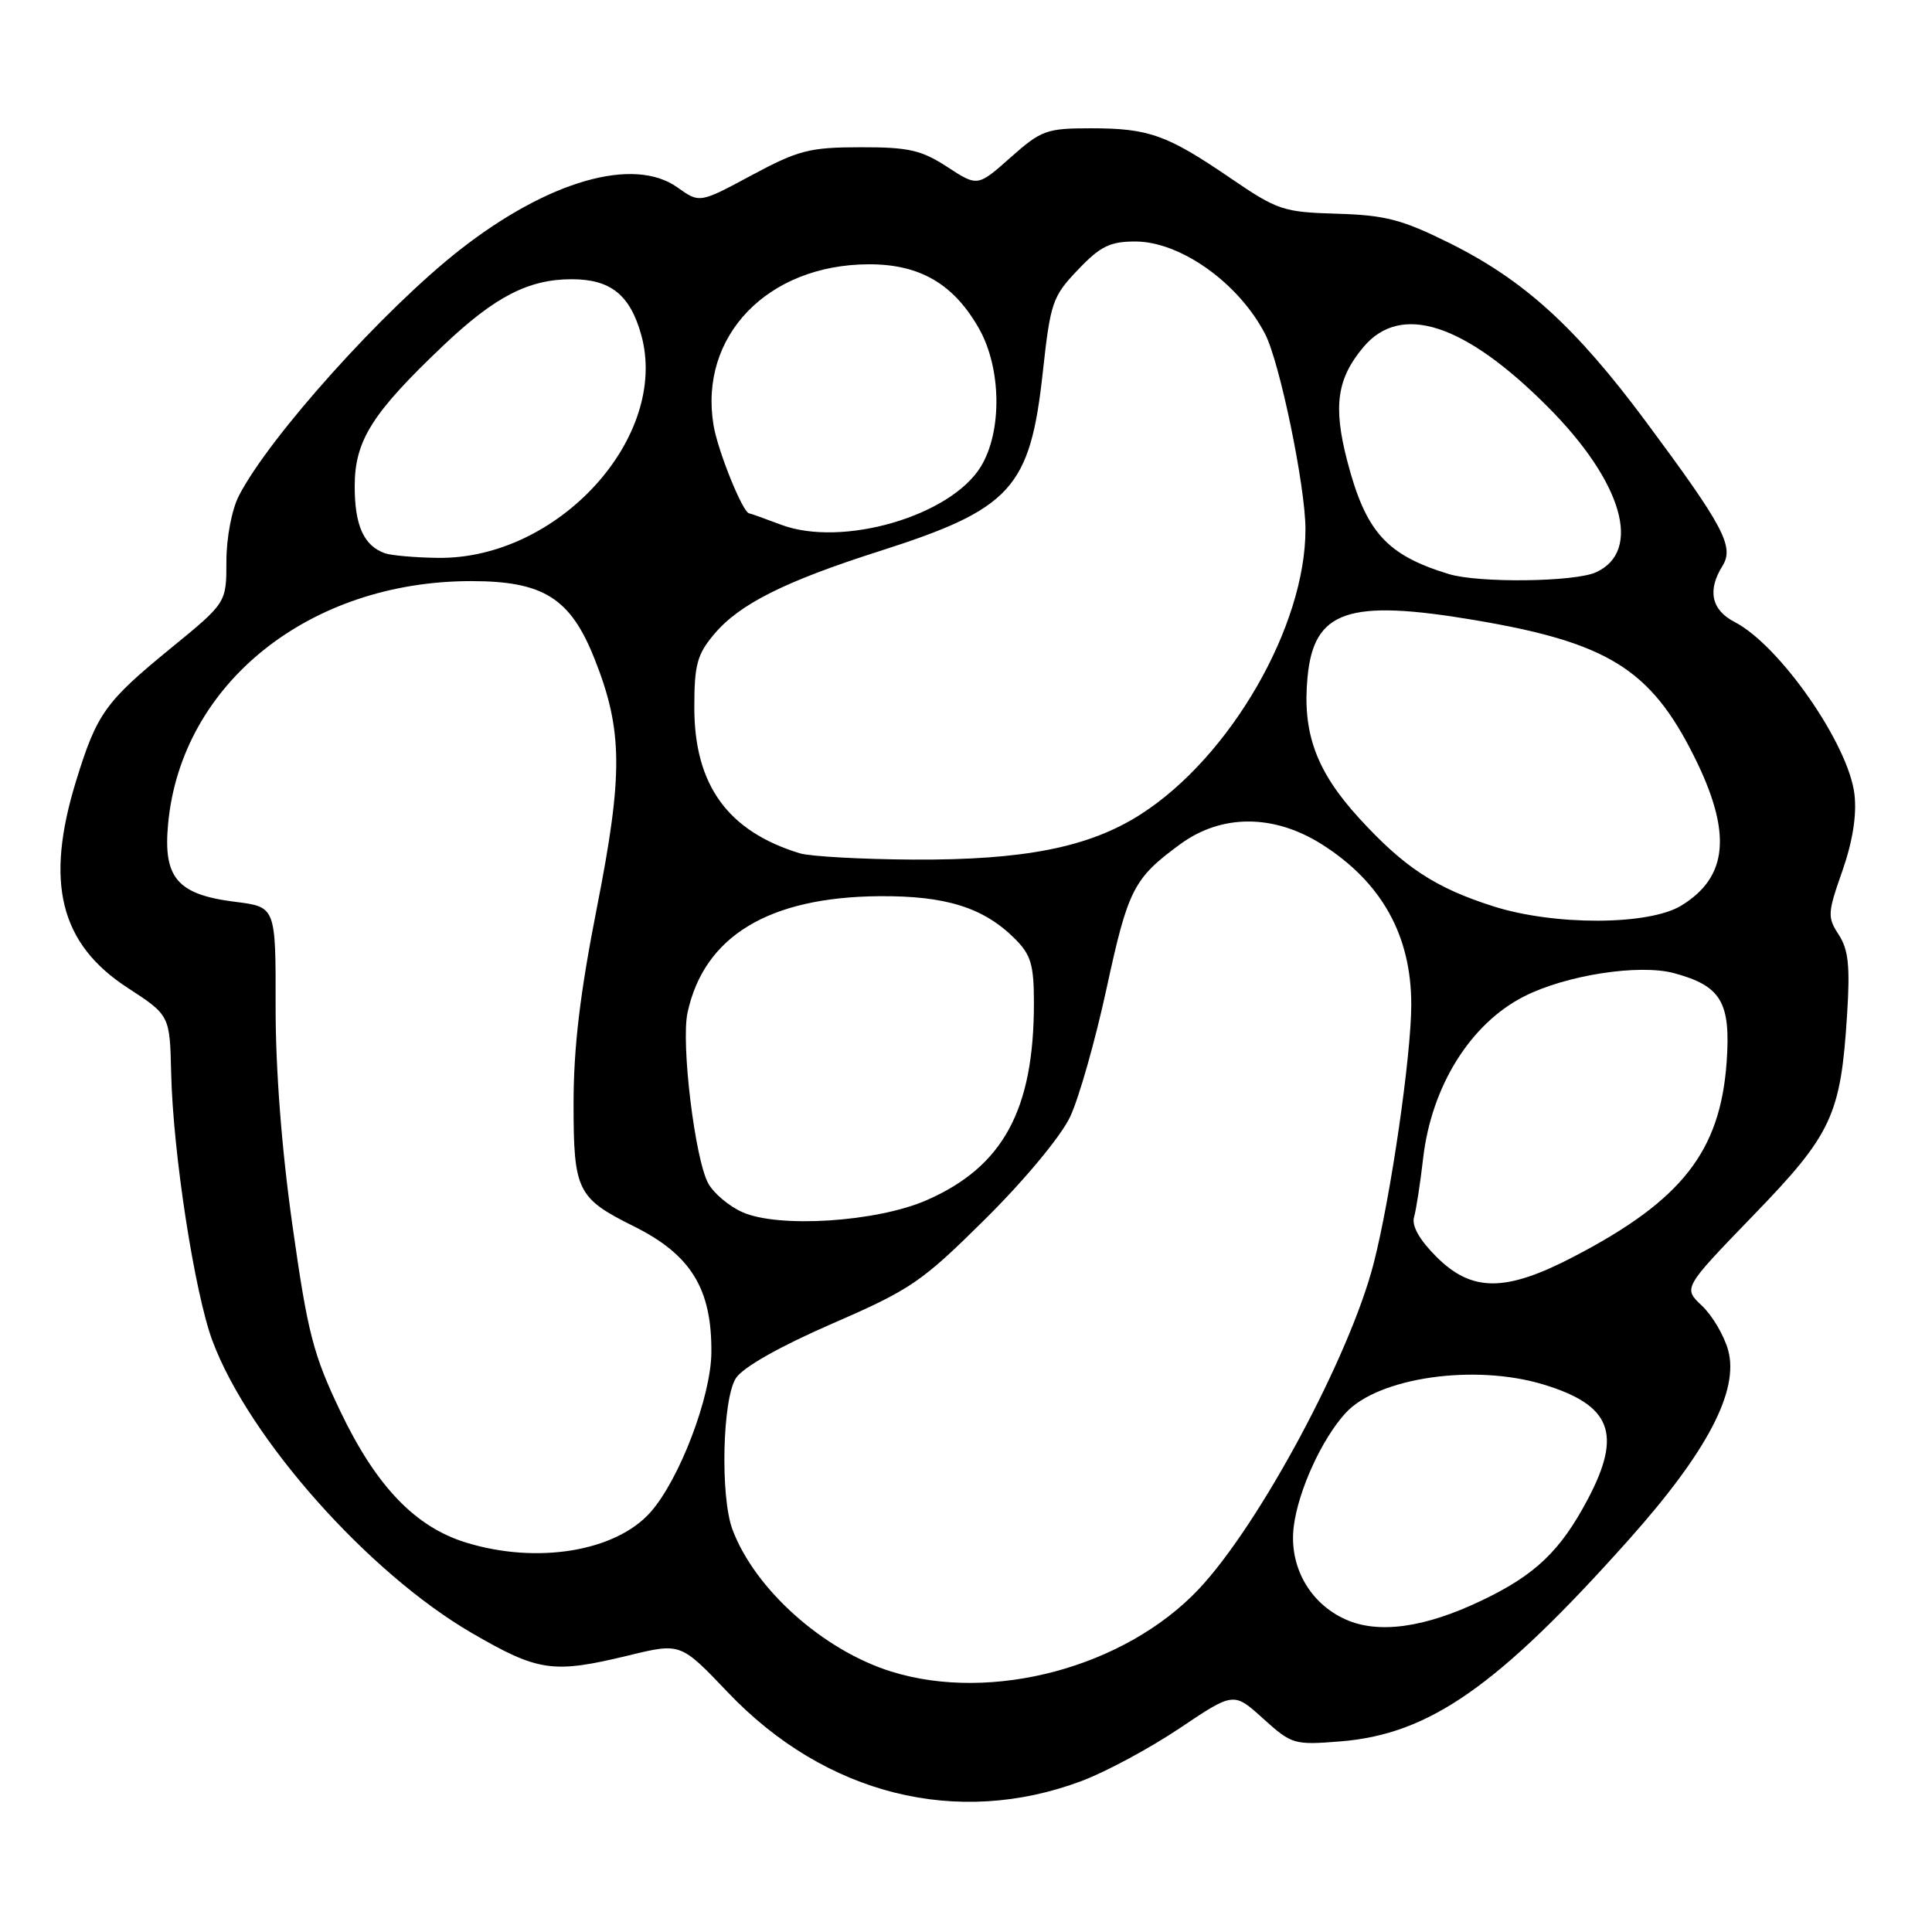 <?xml version="1.0" encoding="UTF-8" standalone="no"?>
<!DOCTYPE svg PUBLIC "-//W3C//DTD SVG 1.1//EN" "http://www.w3.org/Graphics/SVG/1.1/DTD/svg11.dtd" >
<svg xmlns="http://www.w3.org/2000/svg" xmlns:xlink="http://www.w3.org/1999/xlink" version="1.1" viewBox="0 0 256 256">
 <g >
 <path fill="currentColor"
d=" M 143.32 235.99 C 146.53 234.79 152.37 231.64 156.31 229.00 C 163.47 224.19 163.47 224.19 167.37 227.72 C 171.17 231.15 171.47 231.24 177.65 230.74 C 189.42 229.79 198.47 223.46 215.82 204.02 C 226.22 192.37 230.46 184.27 228.99 178.91 C 228.45 176.95 226.88 174.30 225.51 173.01 C 223.02 170.67 223.02 170.67 232.29 161.08 C 242.75 150.28 243.91 147.79 244.75 134.41 C 245.16 128.01 244.92 125.81 243.64 123.85 C 242.13 121.54 242.16 120.98 244.11 115.44 C 245.48 111.53 246.04 108.06 245.73 105.29 C 244.99 98.69 235.85 85.52 229.85 82.42 C 226.77 80.83 226.21 78.24 228.23 75.00 C 229.83 72.44 228.41 69.77 218.13 55.92 C 208.80 43.36 201.96 37.13 192.09 32.22 C 185.77 29.08 183.57 28.51 177.16 28.32 C 170.04 28.11 169.28 27.86 163.07 23.62 C 154.63 17.86 152.23 17.00 144.56 17.00 C 138.66 17.00 137.98 17.25 133.90 20.87 C 129.54 24.74 129.54 24.74 125.52 22.12 C 122.08 19.88 120.41 19.50 114.00 19.51 C 107.27 19.52 105.79 19.90 99.60 23.22 C 92.70 26.93 92.70 26.93 89.76 24.83 C 83.96 20.70 72.63 23.95 60.94 33.10 C 50.84 41.01 35.65 57.91 31.65 65.70 C 30.71 67.53 30.00 71.26 30.00 74.39 C 30.00 79.87 30.00 79.87 22.66 85.87 C 13.95 92.99 12.84 94.53 10.10 103.42 C 5.92 116.94 7.93 125.05 16.91 130.89 C 22.50 134.53 22.50 134.53 22.68 142.18 C 22.92 152.80 25.79 171.36 28.16 177.69 C 32.98 190.59 48.78 208.39 62.48 216.36 C 71.36 221.52 73.25 221.79 83.35 219.34 C 90.19 217.68 90.19 217.68 96.44 224.24 C 109.35 237.81 126.83 242.19 143.32 235.99 Z  M 118.10 221.49 C 109.08 218.68 100.02 210.58 97.06 202.68 C 95.42 198.33 95.72 185.35 97.52 182.60 C 98.47 181.16 103.31 178.42 110.27 175.39 C 120.73 170.84 122.13 169.88 130.58 161.50 C 135.79 156.33 140.56 150.58 141.79 148.00 C 142.96 145.53 145.13 137.88 146.62 131.00 C 149.48 117.80 150.19 116.40 156.40 111.85 C 161.88 107.84 168.81 107.86 175.17 111.89 C 183.08 116.91 187.00 123.95 187.00 133.11 C 187.00 139.85 184.29 158.54 182.03 167.36 C 178.88 179.69 166.86 202.07 158.83 210.58 C 149.05 220.93 131.43 225.65 118.10 221.49 Z  M 178.27 214.57 C 173.50 212.42 170.77 207.50 171.43 202.25 C 172.03 197.50 175.15 190.67 178.30 187.23 C 182.61 182.53 195.31 180.69 204.44 183.43 C 213.49 186.16 214.98 189.94 210.42 198.60 C 206.79 205.48 203.44 208.69 196.34 212.07 C 188.76 215.70 182.63 216.54 178.27 214.57 Z  M 61.76 204.40 C 55.01 202.33 49.82 196.91 45.07 186.95 C 41.51 179.50 40.76 176.61 38.77 162.50 C 37.32 152.30 36.51 141.73 36.52 133.34 C 36.54 120.17 36.54 120.17 31.19 119.50 C 23.49 118.54 21.59 116.34 22.28 109.12 C 24.03 90.57 40.99 77.00 62.44 77.00 C 71.99 77.00 75.58 79.25 78.76 87.25 C 82.53 96.72 82.59 102.51 79.10 120.22 C 76.85 131.66 76.00 138.77 76.00 146.30 C 76.00 157.79 76.49 158.77 84.00 162.50 C 91.56 166.26 94.34 170.78 94.26 179.23 C 94.21 185.09 90.02 196.06 86.19 200.38 C 81.57 205.58 71.17 207.30 61.76 204.40 Z  M 190.32 166.52 C 188.08 164.28 187.03 162.42 187.37 161.27 C 187.65 160.30 188.19 156.80 188.57 153.50 C 189.67 143.94 194.82 135.66 201.93 132.04 C 207.47 129.21 217.19 127.70 221.83 128.95 C 228.07 130.64 229.35 132.80 228.79 140.73 C 227.94 152.58 222.86 159.05 208.58 166.49 C 199.50 171.23 195.04 171.24 190.32 166.52 Z  M 98.33 160.60 C 96.58 159.81 94.57 158.11 93.86 156.83 C 92.09 153.66 90.22 138.28 91.10 134.19 C 93.28 124.07 101.84 118.87 116.50 118.75 C 125.32 118.68 130.34 120.25 134.49 124.40 C 136.61 126.52 137.00 127.84 137.00 132.91 C 137.00 147.10 132.90 154.62 122.74 159.05 C 116.13 161.93 103.08 162.76 98.33 160.60 Z  M 197.84 120.08 C 190.16 117.63 186.04 114.91 180.08 108.40 C 174.40 102.18 172.54 97.09 173.26 89.68 C 174.10 80.89 178.66 79.34 195.37 82.16 C 213.00 85.13 218.69 88.65 224.46 100.19 C 229.52 110.31 229.02 116.19 222.77 120.00 C 218.46 122.63 205.93 122.67 197.84 120.08 Z  M 105.99 113.07 C 96.44 110.16 92.00 104.03 92.00 93.74 C 92.00 88.09 92.37 86.71 94.63 84.03 C 97.98 80.05 103.93 77.06 116.50 73.04 C 134.01 67.45 136.50 64.72 138.18 49.29 C 139.19 40.06 139.46 39.28 142.83 35.75 C 145.81 32.62 147.08 32.00 150.45 32.00 C 156.43 32.01 164.14 37.51 167.63 44.25 C 169.57 47.99 172.96 64.38 172.98 70.07 C 173.03 82.95 163.04 100.28 151.17 107.89 C 144.35 112.27 135.73 113.98 121.00 113.90 C 114.12 113.86 107.37 113.48 105.99 113.07 Z  M 191.99 76.07 C 183.70 73.54 180.96 70.49 178.50 61.02 C 176.63 53.80 177.16 50.15 180.67 45.98 C 185.62 40.10 194.06 42.84 205.08 53.90 C 214.98 63.82 217.66 73.01 211.48 75.83 C 208.65 77.12 195.96 77.27 191.99 76.07 Z  M 51.00 73.31 C 48.21 72.31 47.00 69.64 47.00 64.46 C 47.00 58.37 49.29 54.75 58.82 45.71 C 65.60 39.29 70.05 37.00 75.75 37.00 C 80.90 37.00 83.48 39.06 84.96 44.35 C 88.75 57.90 73.94 74.15 58.00 73.92 C 54.98 73.88 51.83 73.60 51.00 73.31 Z  M 103.50 69.53 C 101.30 68.70 99.40 68.02 99.27 68.02 C 98.43 67.96 95.12 59.77 94.55 56.36 C 92.58 44.54 101.70 35.07 115.10 35.02 C 121.88 35.00 126.36 37.61 129.72 43.53 C 132.70 48.79 132.81 57.16 129.97 61.82 C 125.97 68.38 111.61 72.57 103.50 69.53 Z "/>
</g>
</svg>